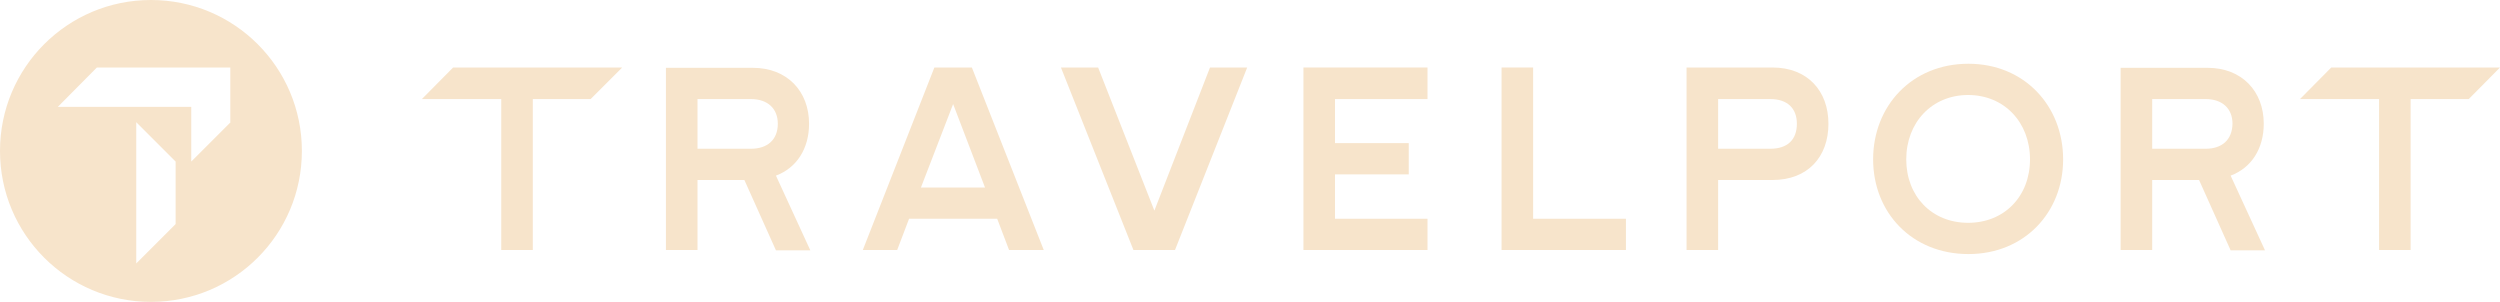 <?xml version="1.0" encoding="utf-8"?>
<!-- Generator: Adobe Illustrator 25.0.1, SVG Export Plug-In . SVG Version: 6.00 Build 0)  -->
<svg version="1.1" id="Layer_1" xmlns="http://www.w3.org/2000/svg" xmlns:xlink="http://www.w3.org/1999/xlink" x="0px" y="0px"
	 viewBox="0 0 800 96.6" style="enable-background:new 0 0 800 96.6;" xml:space="preserve">
<style type="text/css">
	.st0{fill:#F7E4CB;}
</style>
<g>
	<path class="st0" d="M48.3,0C21.6,0,0,21.6,0,48.3C0,75,21.6,96.6,48.3,96.6C75,96.6,96.6,75,96.6,48.3C96.6,21.6,75,0,48.3,0z
		 M56.2,71.7L43.6,84.3V39.1l12.6,12.6V71.7z M73.8,39.1L61.2,51.7V34.2H18.5L31,21.6h42.7V39.1z"/>
	<g>
		<polygon class="st0" points="387.2,21.6 369.4,67.4 351.4,21.6 339.5,21.6 362.7,80 376,80 399.1,21.6 		"/>
		<polygon class="st0" points="417.1,21.6 417.1,80 456.8,80 456.8,70 427.2,70 427.2,55.8 450.8,55.8 450.8,45.8 427.2,45.8 
			427.2,31.7 456.8,31.7 456.8,21.6 		"/>
		<polygon class="st0" points="480.5,21.6 480.5,80 520.3,80 520.3,70 490.6,70 490.6,21.6 		"/>
		<path class="st0" d="M566.5,47.6h-16.7V31.7h16.7c5.5,0,8.5,3,8.5,7.9C575,44.7,572,47.6,566.5,47.6 M567.2,21.6h-27.5V80h10.1
			V57.6h17.4c11.3,0,17.9-7.4,17.9-18C585.1,29.1,578.4,21.6,567.2,21.6"/>
		<path class="st0" d="M629.8,71.3c-11.7,0-19.8-8.6-19.8-20.3c0-11.8,8.2-20.6,19.8-20.6c11.6,0,19.8,8.8,19.8,20.6
			C649.6,62.8,641.4,71.3,629.8,71.3 M629.9,20.4c-18.1,0-30.5,13.5-30.5,30.6c0,17,12.4,30.3,30.5,30.3c17.9,0,30.3-13.3,30.3-30.3
			C660.2,33.9,647.8,20.4,629.9,20.4"/>
		<path class="st0" d="M705.8,47.6h-17.1V31.7h17.1c5.3,0,8.6,3,8.6,7.9C714.3,44.7,711.1,47.6,705.8,47.6 M724.4,39.6
			c0-10.4-7-17.9-18-17.9h-27.8V80h10.1V57.6h15l10.1,22.5h11l-11-23.9C720.5,53.7,724.4,47.5,724.4,39.6"/>
		<path class="st0" d="M240.3,47.6h-17.1V31.7h17.1c5.3,0,8.6,3,8.6,7.9C248.9,44.7,245.6,47.6,240.3,47.6 M258.9,39.6
			c0-10.4-7-17.9-18-17.9h-27.8V80h10.1V57.6h15l10.1,22.5h11l-11-23.9C255,53.7,258.9,47.5,258.9,39.6"/>
		<polygon class="st0" points="746,21.6 736,31.7 761.3,31.7 761.3,80 771.4,80 771.4,31.7 790,31.7 800,21.6 		"/>
		<path class="st0" d="M305,33.3L315.2,60h-20.5L305,33.3z M299,21.6L276.1,80h11l3.8-10h28.2l3.8,10H334l-23-58.4H299z"/>
		<polygon class="st0" points="145,21.6 135,31.7 160.4,31.7 160.4,80 170.5,80 170.5,31.7 189,31.7 199.1,21.6 		"/>
	</g>
</g>
</svg>
